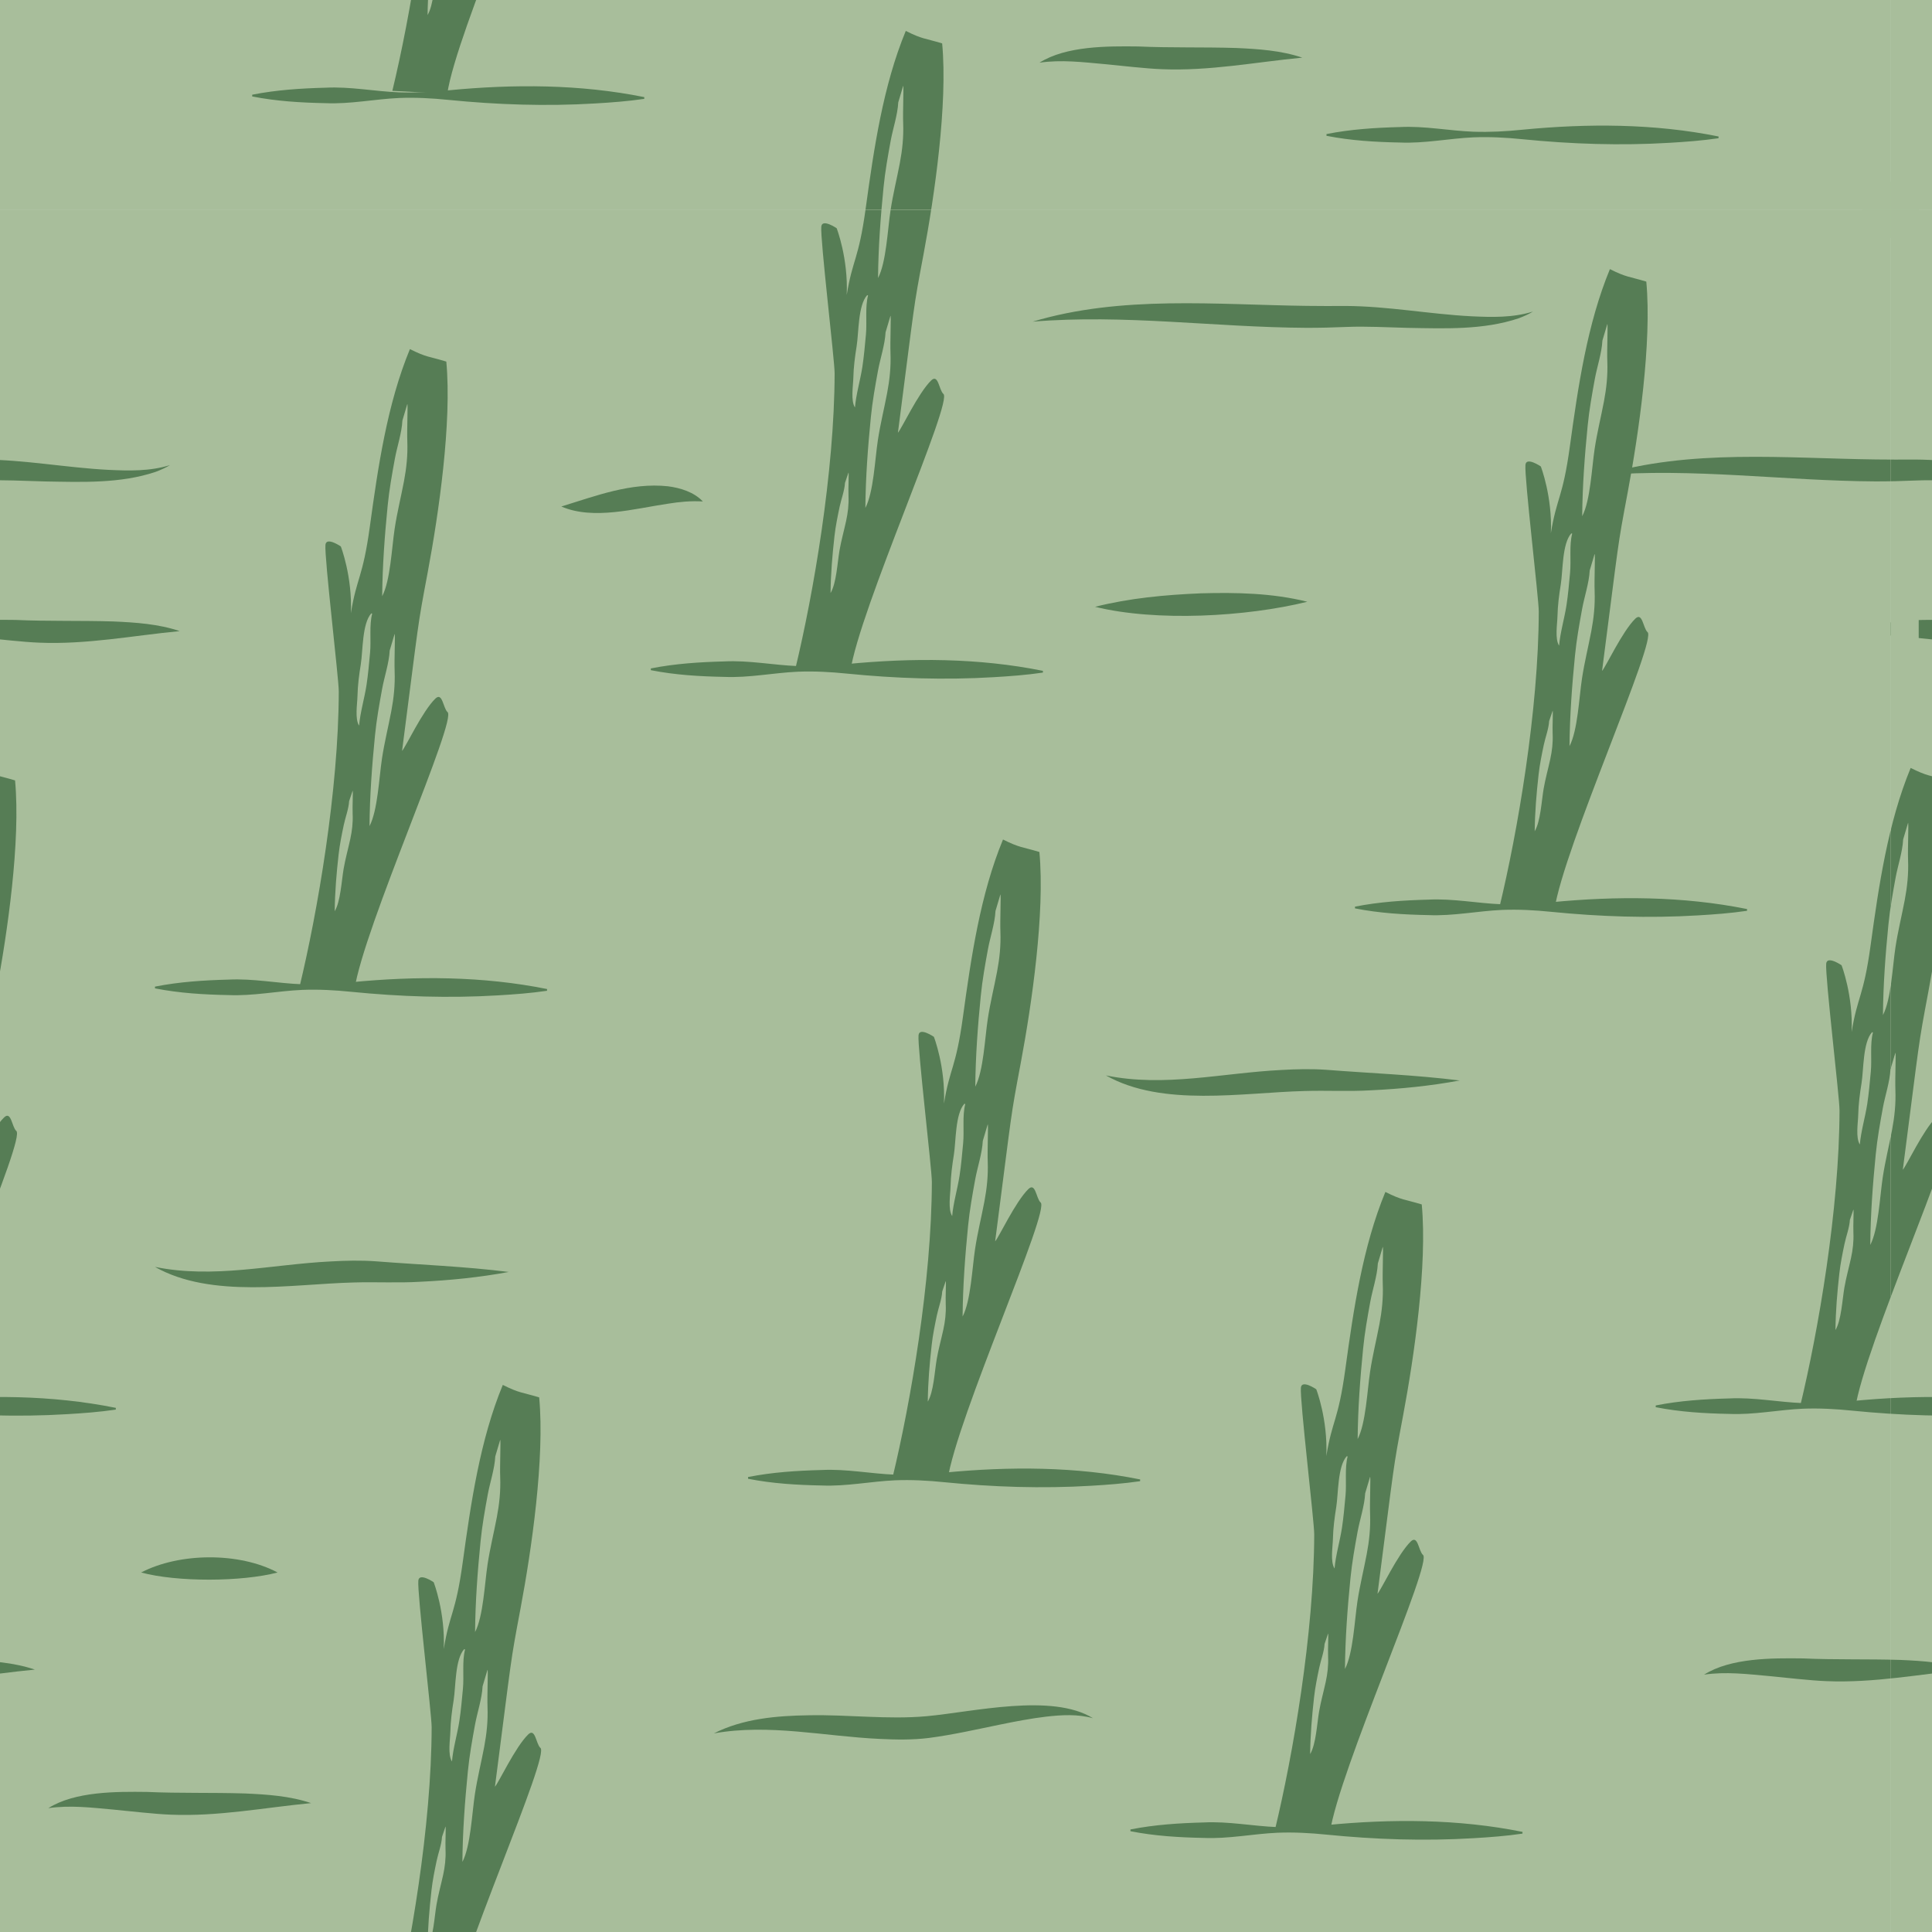 <?xml version="1.0" encoding="UTF-8"?>
<svg id="Calque_2" data-name="Calque 2" xmlns="http://www.w3.org/2000/svg" xmlns:xlink="http://www.w3.org/1999/xlink" viewBox="0 0 1920 1920">
  <defs>
    <style>
      .cls-1 {
        fill: none;
      }

      .cls-2 {
        fill: #567d55;
      }

      .cls-3 {
        clip-path: url(#clippath-1);
      }

      .cls-4 {
        clip-path: url(#clippath-3);
      }

      .cls-5 {
        clip-path: url(#clippath-4);
      }

      .cls-6 {
        clip-path: url(#clippath-2);
      }

      .cls-7 {
        fill: #a8be9b;
      }

      .cls-8 {
        clip-path: url(#clippath);
      }
    </style>
    <clipPath id="clippath">
      <rect class="cls-1" width="1920" height="1920"/>
    </clipPath>
    <clipPath id="clippath-1">
      <rect class="cls-1" x="1879.04" y="-1711.43" width="1920" height="1920"/>
    </clipPath>
    <clipPath id="clippath-2">
      <rect class="cls-1" x="1879.04" y="208.57" width="1920" height="1920"/>
    </clipPath>
    <clipPath id="clippath-3">
      <rect class="cls-1" x="-40.96" y="-1711.43" width="1920" height="1920"/>
    </clipPath>
    <clipPath id="clippath-4">
      <rect class="cls-1" x="-40.96" y="208.57" width="1920" height="1920"/>
    </clipPath>
  </defs>
  <g id="EP8_:_H" data-name="EP8 : H">
    <g class="cls-8">
      <g class="cls-3">
        <rect class="cls-7" x="1851.29" y="-1739.18" width="1975.5" height="1975.5"/>
        <rect class="cls-7" x="-68.71" y="-1739.18" width="1975.5" height="1975.5"/>
        <rect class="cls-7" x="1851.29" y="180.82" width="1975.5" height="1975.5"/>
        <rect class="cls-7" x="-68.71" y="180.82" width="1975.5" height="1975.5"/>
      </g>
      <g class="cls-6">
        <rect class="cls-7" x="1851.29" y="-1739.18" width="1975.5" height="1975.5"/>
        <rect class="cls-7" x="-68.71" y="-1739.18" width="1975.5" height="1975.5"/>
        <g>
          <rect class="cls-7" x="1851.29" y="180.82" width="1975.5" height="1975.5"/>
          <path class="cls-2" d="M1837.39,632.22c26.52-16.74,67.51-16.51,98.08-16.14,32.6,1.47,64.27.49,97.32,1.52,22.01.98,44.72,2.45,65.78,9.59-46.73,4.48-92.21,13.46-139.55,11.48-15.51-.52-41.4-3.59-57.09-5.06-21.64-1.94-42.73-4.55-64.54-1.4h0Z"/>
        </g>
        <g>
          <rect class="cls-7" x="-68.71" y="180.82" width="1975.5" height="1975.5"/>
          <path class="cls-2" d="M1645.45,1396.72c24.11-4.79,48.56-6.32,73.03-6.97,24.46-1.24,48.74,3.7,73.08,4.64,16.24.55,32.47-.34,48.72-2.01,64.86-6.27,130.72-6.2,194.83,6.74,0,0-.06,1.73-.06,1.73-16.24,2.39-32.5,3.61-48.81,4.56-48.65,2.93-97.48,1.28-145.96-3.56-16.2-1.64-32.43-2.53-48.7-1.88-24.33,1.09-48.58,6.22-73.04,5.16-24.54-.48-48.79-1.88-73.09-6.68,0,0,0-1.73,0-1.73h0Z"/>
          <path class="cls-2" d="M1936,1123.73c-4.24-4.24-4.92-20.02-11.92-13.23-12.85,12.46-29.36,47.97-33.08,51.98,17.5-134.95,14.68-119.96,25.52-177.67,10.83-57.69,24.11-148.89,18.44-209.25-17.58-5.29-19.44-4.04-36.16-12.4-22.55,54.54-31.64,116.73-39.82,176.32-7.06,51.47-13.03,50.22-18.86,86.17,1.59-36.61-9.99-66.38-9.99-66.38,0,0-14.42-9.91-15.27-1.64-1.24,11.94,13.27,133.12,13.24,145.75-.2,98.29-21.16,219.68-39.06,293.75l54.59,2.87c8.99-61.77,103.48-270.79,92.37-276.26ZM1841.9,1225.33c.38,8.53-.62,16.72-2.38,24.83-2.15,9.93-4.85,19.34-6.59,29.45-2.08,12.05-3.04,32.4-8.87,42.17.2-19.15,1.76-37.55,3.89-56.5,1.12-9.95,3.08-19.49,5.09-29.1,1.58-7.6,4.9-16.02,5.36-23.88l3.48-10.28c.55-.2-.33,15.72.01,23.31ZM1876.71,918.65c1.57-15.86,4.32-31.08,7.12-46.4,2.22-12.11,6.86-25.54,7.51-38.07l4.87-16.4c.77-.31-.46,25.07.02,37.17.53,13.61-.87,26.66-3.33,39.6-3.01,15.84-6.78,30.84-9.23,46.96-2.92,19.21-4.25,51.65-12.41,67.24.28-30.53,2.46-59.87,5.45-90.09ZM1848.3,1137.38c-4.36-6.69-1.8-21.49-1.62-29.36.24-10.82,1.62-21.18,3.31-31.69,2.13-13.27,1.29-40.47,10.42-50.55l.9.27c-3.07,11.6-.94,26.67-2.11,38.88-1.03,10.75-1.92,21.65-3.55,32.19-2.04,13.16-6.32,27.5-7.35,40.26ZM1883.62,1083.42c.53,13.61-.87,26.66-3.33,39.6-3.01,15.84-6.78,30.84-9.23,46.96-2.92,19.21-4.25,51.65-12.41,67.24.28-30.53,2.46-59.87,5.45-90.09,1.57-15.86,4.32-31.08,7.12-46.4,2.22-12.11,6.86-25.54,7.51-38.07l4.88-16.4c.77-.31-.46,25.07.02,37.17Z"/>
          <path class="cls-2" d="M1591.65,472.27c88.15-26.4,182.15-16.81,272.53-15.67,11.94.13,26.59.22,38.62.08,42.01.22,83.22,8.11,124.89,10.26,20.54.97,41.29,1.5,61.21-4.71-4.46,2.76-9.34,4.86-14.3,6.73-35.14,11.75-73.39,10.11-109.78,9.5-20.79-.5-41.62-1.75-61.46-.92-12.9.55-26.39.9-39.39.87-91.38-.48-180.99-13.67-272.32-6.14h0Z"/>
          <path class="cls-2" d="M1693.47,1664.25c26.52-16.74,67.51-16.51,98.08-16.14,32.6,1.47,64.27.49,97.32,1.52,22.01.98,44.72,2.45,65.78,9.59-46.73,4.48-92.21,13.46-139.55,11.48-15.51-.52-41.4-3.59-57.09-5.06-21.64-1.94-42.73-4.55-64.54-1.4h0Z"/>
        </g>
      </g>
      <g class="cls-4">
        <rect class="cls-7" x="1851.29" y="-1739.18" width="1975.5" height="1975.5"/>
        <g>
          <rect class="cls-7" x="-68.71" y="-1739.18" width="1975.5" height="1975.5"/>
          <path class="cls-2" d="M1318.24,133.23c24.11-4.79,48.56-6.32,73.03-6.97,24.46-1.24,48.74,3.7,73.08,4.64,16.24.55,32.47-.34,48.72-2.01,64.86-6.27,130.72-6.2,194.83,6.74,0,0-.06,1.73-.06,1.73-16.24,2.39-32.5,3.61-48.81,4.56-48.65,2.93-97.48,1.28-145.96-3.56-16.2-1.64-32.43-2.53-48.7-1.88-24.33,1.09-48.58,6.22-73.04,5.16-24.54-.48-48.79-1.88-73.09-6.68,0,0,0-1.73,0-1.73h0Z"/>
          <path class="cls-2" d="M250.64,94.12c24.11-4.79,48.56-6.32,73.03-6.97,24.46-1.24,48.74,3.7,73.08,4.64,16.24.55,32.47-.34,48.72-2.01,64.86-6.27,130.72-6.2,194.83,6.74,0,0-.06,1.73-.06,1.73-16.24,2.39-32.5,3.61-48.81,4.56-48.65,2.93-97.48,1.28-145.96-3.56-16.2-1.64-32.43-2.53-48.7-1.88-24.33,1.09-48.58,6.22-73.04,5.16-24.54-.48-48.79-1.88-73.09-6.68,0,0,0-1.73,0-1.73h0Z"/>
          <path class="cls-2" d="M536.87-183.13c-4.24-4.24-4.92-20.02-11.92-13.23-12.85,12.46-29.36,47.97-33.08,51.98,17.5-134.95,14.68-119.96,25.52-177.67,10.83-57.69,24.11-148.89,18.44-209.25-17.58-5.29-19.44-4.04-36.16-12.4-22.55,54.54-31.64,116.73-39.82,176.32-7.06,51.47-13.03,50.22-18.86,86.17,1.59-36.61-9.99-66.38-9.99-66.38,0,0-14.42-9.91-15.27-1.64-1.24,11.94,13.27,133.12,13.24,145.75-.2,98.29-21.16,219.68-39.06,293.75l54.59,2.87c8.99-61.77,103.48-270.79,92.37-276.26ZM442.77-81.53c.38,8.53-.62,16.72-2.38,24.83-2.15,9.93-4.85,19.34-6.59,29.45-2.08,12.05-3.04,32.4-8.87,42.17.2-19.15,1.76-37.55,3.89-56.5,1.12-9.95,3.08-19.49,5.09-29.1,1.58-7.6,4.9-16.02,5.36-23.88l3.48-10.28c.55-.2-.33,15.72.01,23.31ZM477.58-388.2c1.57-15.86,4.32-31.08,7.12-46.4,2.22-12.11,6.86-25.54,7.51-38.07l4.87-16.4c.77-.31-.46,25.07.02,37.17.53,13.61-.87,26.66-3.33,39.6-3.01,15.84-6.78,30.84-9.23,46.96-2.92,19.21-4.25,51.65-12.41,67.24.28-30.53,2.46-59.87,5.45-90.09ZM449.17-169.48c-4.36-6.69-1.8-21.49-1.62-29.36.24-10.82,1.62-21.18,3.31-31.69,2.13-13.27,1.29-40.47,10.42-50.55l.9.27c-3.07,11.6-.94,26.67-2.11,38.88-1.03,10.75-1.92,21.65-3.55,32.19-2.04,13.16-6.32,27.5-7.35,40.26ZM484.49-223.44c.53,13.61-.87,26.66-3.33,39.6-3.01,15.84-6.78,30.84-9.23,46.96-2.92,19.21-4.25,51.65-12.41,67.24.28-30.53,2.46-59.87,5.45-90.09,1.57-15.86,4.32-31.08,7.12-46.4,2.22-12.11,6.86-25.54,7.51-38.07l4.88-16.4c.77-.31-.46,25.07.02,37.17Z"/>
          <path class="cls-2" d="M1033,62.31c26.52-16.74,67.51-16.51,98.08-16.14,32.6,1.47,64.27.49,97.32,1.52,22.01.98,44.72,2.45,65.78,9.59-46.73,4.48-92.21,13.46-139.55,11.48-15.51-.52-41.4-3.59-57.09-5.06-21.64-1.94-42.73-4.55-64.54-1.4h0Z"/>
        </g>
        <rect class="cls-7" x="1851.29" y="180.82" width="1975.5" height="1975.5"/>
        <g>
          <rect class="cls-7" x="-68.71" y="180.82" width="1975.5" height="1975.5"/>
          <path class="cls-2" d="M937.34,391.29c-4.24-4.24-4.92-20.02-11.92-13.23-12.85,12.46-29.36,47.97-33.08,51.98,17.5-134.95,14.68-119.96,25.52-177.67,10.83-57.69,24.11-148.89,18.44-209.25-17.58-5.29-19.44-4.04-36.16-12.4-22.55,54.54-31.64,116.73-39.82,176.32-7.06,51.47-13.03,50.22-18.86,86.17,1.59-36.61-9.99-66.38-9.99-66.38,0,0-14.42-9.91-15.27-1.64-1.24,11.94,13.27,133.12,13.24,145.75-.2,98.29-21.16,219.68-39.06,293.75l54.59,2.87c8.99-61.77,103.48-270.79,92.37-276.26ZM843.24,492.89c.38,8.53-.62,16.72-2.38,24.83-2.15,9.93-4.85,19.34-6.59,29.45-2.08,12.05-3.04,32.4-8.87,42.17.2-19.15,1.76-37.55,3.89-56.5,1.12-9.95,3.08-19.49,5.09-29.1,1.58-7.6,4.9-16.02,5.36-23.88l3.48-10.28c.55-.2-.33,15.72.01,23.31ZM878.05,186.21c1.57-15.86,4.32-31.08,7.12-46.4,2.22-12.11,6.86-25.54,7.51-38.07l4.87-16.4c.77-.31-.46,25.07.02,37.17.53,13.61-.87,26.66-3.33,39.6-3.01,15.84-6.78,30.84-9.23,46.96-2.92,19.21-4.25,51.65-12.41,67.24.28-30.53,2.46-59.87,5.45-90.09ZM849.65,404.94c-4.36-6.69-1.8-21.49-1.62-29.36.24-10.82,1.62-21.18,3.31-31.69,2.13-13.27,1.29-40.47,10.42-50.55l.9.27c-3.07,11.6-.94,26.67-2.11,38.88-1.03,10.75-1.92,21.65-3.55,32.19-2.04,13.16-6.32,27.5-7.35,40.26ZM884.96,350.98c.53,13.61-.87,26.66-3.33,39.6-3.01,15.84-6.78,30.84-9.23,46.96-2.92,19.21-4.25,51.65-12.41,67.24.28-30.53,2.46-59.87,5.45-90.09,1.57-15.86,4.32-31.08,7.12-46.4,2.22-12.11,6.86-25.54,7.51-38.07l4.88-16.4c.77-.31-.46,25.07.02,37.17Z"/>
        </g>
      </g>
      <g class="cls-5">
        <rect class="cls-7" x="1851.29" y="-1739.18" width="1975.5" height="1975.5"/>
        <rect class="cls-7" x="-68.71" y="-1739.18" width="1975.5" height="1975.5"/>
        <g>
          <rect class="cls-7" x="1851.29" y="180.82" width="1975.5" height="1975.5"/>
          <path class="cls-2" d="M1837.39,632.22c26.52-16.74,67.51-16.51,98.08-16.14,32.6,1.47,64.27.49,97.32,1.52,22.01.98,44.72,2.45,65.78,9.59-46.73,4.48-92.21,13.46-139.55,11.48-15.51-.52-41.4-3.59-57.09-5.06-21.64-1.94-42.73-4.55-64.54-1.4h0Z"/>
        </g>
        <g>
          <rect class="cls-7" x="-68.71" y="180.82" width="1975.5" height="1975.5"/>
          <path class="cls-2" d="M154.02,980.49c24.11-4.79,48.56-6.32,73.03-6.97,24.46-1.24,48.74,3.7,73.08,4.64,16.24.55,32.47-.34,48.72-2.01,64.86-6.27,130.72-6.2,194.83,6.74,0,0-.06,1.73-.06,1.73-16.24,2.39-32.5,3.61-48.81,4.56-48.65,2.93-97.48,1.28-145.96-3.56-16.2-1.64-32.43-2.53-48.7-1.88-24.33,1.09-48.58,6.22-73.04,5.16-24.54-.48-48.79-1.88-73.09-6.68,0,0,0-1.73,0-1.73h0Z"/>
          <path class="cls-2" d="M444.57,707.5c-4.24-4.24-4.92-20.02-11.92-13.23-12.85,12.46-29.36,47.97-33.08,51.98,17.5-134.95,14.68-119.96,25.52-177.67,10.83-57.69,24.11-148.89,18.44-209.25-17.58-5.29-19.44-4.04-36.16-12.4-22.55,54.54-31.64,116.73-39.82,176.32-7.06,51.47-13.03,50.22-18.86,86.17,1.59-36.61-9.99-66.38-9.99-66.38,0,0-14.42-9.91-15.27-1.64-1.24,11.94,13.27,133.12,13.24,145.75-.2,98.29-21.16,219.68-39.06,293.75l54.59,2.87c8.99-61.77,103.48-270.79,92.37-276.26ZM350.47,809.1c.38,8.53-.62,16.72-2.38,24.83-2.15,9.93-4.85,19.34-6.59,29.45-2.08,12.05-3.04,32.4-8.87,42.17.2-19.15,1.76-37.55,3.89-56.5,1.12-9.95,3.08-19.49,5.09-29.1,1.58-7.6,4.9-16.02,5.36-23.88l3.48-10.28c.55-.2-.33,15.72.01,23.31ZM385.27,502.42c1.57-15.86,4.32-31.08,7.12-46.4,2.22-12.11,6.86-25.54,7.51-38.07l4.87-16.4c.77-.31-.46,25.07.02,37.17.53,13.61-.87,26.66-3.33,39.6-3.01,15.84-6.78,30.84-9.23,46.96-2.92,19.21-4.25,51.65-12.41,67.24.28-30.53,2.46-59.87,5.45-90.09ZM356.87,721.15c-4.36-6.69-1.8-21.49-1.62-29.36.24-10.82,1.62-21.18,3.31-31.69,2.13-13.27,1.29-40.47,10.42-50.55l.9.27c-3.07,11.6-.94,26.67-2.11,38.88-1.03,10.75-1.92,21.65-3.55,32.19-2.04,13.16-6.32,27.5-7.35,40.26ZM392.18,667.19c.53,13.61-.87,26.66-3.33,39.6-3.01,15.84-6.78,30.84-9.23,46.96-2.92,19.21-4.25,51.65-12.41,67.24.28-30.53,2.46-59.87,5.45-90.09,1.57-15.86,4.32-31.08,7.12-46.4,2.22-12.11,6.86-25.54,7.51-38.07l4.88-16.4c.77-.31-.46,25.07.02,37.17Z"/>
          <path class="cls-2" d="M743.42,1467.85c24.11-4.79,48.56-6.32,73.03-6.97,24.46-1.24,48.74,3.7,73.08,4.64,16.24.55,32.47-.34,48.72-2.01,64.86-6.27,130.72-6.2,194.83,6.74,0,0-.06,1.73-.06,1.73-16.24,2.39-32.5,3.61-48.81,4.56-48.65,2.93-97.48,1.28-145.96-3.56-16.2-1.64-32.43-2.53-48.7-1.88-24.33,1.09-48.58,6.22-73.04,5.16-24.54-.48-48.79-1.88-73.09-6.68,0,0,0-1.73,0-1.73h0Z"/>
          <path class="cls-2" d="M1033.97,1194.86c-4.24-4.24-4.92-20.02-11.92-13.23-12.85,12.46-29.36,47.97-33.08,51.98,17.5-134.95,14.68-119.96,25.52-177.67,10.83-57.69,24.11-148.89,18.44-209.25-17.58-5.29-19.44-4.04-36.16-12.4-22.55,54.54-31.64,116.73-39.82,176.32-7.06,51.47-13.03,50.22-18.86,86.17,1.59-36.61-9.99-66.38-9.99-66.38,0,0-14.42-9.91-15.27-1.64-1.24,11.94,13.27,133.12,13.24,145.75-.2,98.29-21.16,219.68-39.06,293.75l54.59,2.87c8.99-61.77,103.48-270.79,92.37-276.26ZM939.87,1296.46c.38,8.53-.62,16.72-2.38,24.83-2.15,9.93-4.85,19.34-6.59,29.45-2.08,12.05-3.04,32.4-8.87,42.17.2-19.15,1.76-37.55,3.89-56.5,1.12-9.95,3.08-19.49,5.09-29.1,1.58-7.6,4.9-16.02,5.36-23.88l3.48-10.28c.55-.2-.33,15.72.01,23.31ZM974.68,989.79c1.57-15.86,4.32-31.08,7.12-46.4,2.22-12.11,6.86-25.54,7.51-38.07l4.87-16.4c.77-.31-.46,25.07.02,37.17.53,13.61-.87,26.66-3.33,39.6-3.01,15.84-6.78,30.84-9.23,46.96-2.92,19.21-4.25,51.65-12.41,67.24.28-30.53,2.46-59.87,5.45-90.09ZM946.27,1208.51c-4.36-6.69-1.8-21.49-1.62-29.36.24-10.82,1.62-21.18,3.31-31.69,2.13-13.27,1.29-40.47,10.42-50.55l.9.27c-3.07,11.6-.94,26.67-2.11,38.88-1.03,10.75-1.92,21.65-3.55,32.19-2.04,13.16-6.32,27.5-7.35,40.26ZM981.59,1154.55c.53,13.61-.87,26.66-3.33,39.6-3.01,15.84-6.78,30.84-9.23,46.96-2.92,19.21-4.25,51.65-12.41,67.24.28-30.53,2.46-59.87,5.45-90.09,1.57-15.86,4.32-31.08,7.12-46.4,2.22-12.11,6.86-25.54,7.51-38.07l4.88-16.4c.77-.31-.46,25.07.02,37.17Z"/>
          <path class="cls-2" d="M1346.57,901.01c24.11-4.79,48.56-6.32,73.03-6.97,24.46-1.24,48.74,3.7,73.08,4.64,16.24.55,32.47-.34,48.72-2.01,64.86-6.27,130.72-6.2,194.83,6.74,0,0-.06,1.73-.06,1.73-16.24,2.39-32.5,3.61-48.81,4.56-48.65,2.93-97.48,1.28-145.96-3.56-16.2-1.64-32.43-2.53-48.7-1.88-24.33,1.09-48.58,6.22-73.04,5.16-24.54-.48-48.79-1.88-73.09-6.68,0,0,0-1.73,0-1.73h0Z"/>
          <path class="cls-2" d="M1637.11,628.02c-4.24-4.24-4.92-20.02-11.92-13.23-12.85,12.46-29.36,47.97-33.08,51.98,17.5-134.95,14.68-119.96,25.52-177.67,10.83-57.69,24.11-148.89,18.44-209.25-17.58-5.29-19.44-4.04-36.16-12.4-22.55,54.54-31.64,116.73-39.82,176.32-7.06,51.47-13.03,50.22-18.86,86.17,1.59-36.61-9.99-66.38-9.99-66.38,0,0-14.42-9.91-15.27-1.64-1.24,11.94,13.27,133.12,13.24,145.75-.2,98.29-21.16,219.68-39.06,293.75l54.59,2.87c8.99-61.77,103.48-270.79,92.37-276.26ZM1543.01,729.62c.38,8.53-.62,16.72-2.38,24.83-2.15,9.93-4.85,19.34-6.59,29.45-2.08,12.05-3.04,32.4-8.87,42.17.2-19.15,1.76-37.55,3.89-56.5,1.12-9.95,3.08-19.49,5.09-29.1,1.58-7.6,4.9-16.02,5.36-23.88l3.48-10.28c.55-.2-.33,15.72.01,23.31ZM1577.82,422.94c1.57-15.86,4.32-31.08,7.12-46.4,2.22-12.11,6.86-25.54,7.51-38.07l4.87-16.4c.77-.31-.46,25.07.02,37.17.53,13.61-.87,26.66-3.33,39.6-3.01,15.84-6.78,30.84-9.23,46.96-2.92,19.21-4.25,51.65-12.41,67.24.28-30.53,2.46-59.87,5.45-90.09ZM1549.42,641.66c-4.36-6.69-1.8-21.49-1.62-29.36.24-10.82,1.62-21.18,3.31-31.69,2.13-13.27,1.29-40.47,10.42-50.55l.9.27c-3.07,11.6-.94,26.67-2.11,38.88-1.03,10.75-1.92,21.65-3.55,32.19-2.04,13.16-6.32,27.5-7.35,40.26ZM1584.73,587.7c.53,13.61-.87,26.66-3.33,39.6-3.01,15.84-6.78,30.84-9.23,46.96-2.92,19.21-4.25,51.65-12.41,67.24.28-30.53,2.46-59.87,5.45-90.09,1.57-15.86,4.32-31.08,7.12-46.4,2.22-12.11,6.86-25.54,7.51-38.07l4.88-16.4c.77-.31-.46,25.07.02,37.17Z"/>
          <path class="cls-2" d="M646.8,664.28c24.11-4.79,48.56-6.32,73.03-6.97,24.46-1.24,48.74,3.7,73.08,4.64,16.24.55,32.47-.34,48.72-2.01,64.86-6.27,130.72-6.2,194.83,6.74,0,0-.06,1.73-.06,1.73-16.24,2.39-32.5,3.61-48.81,4.56-48.65,2.93-97.48,1.28-145.96-3.56-16.2-1.64-32.43-2.53-48.7-1.88-24.33,1.09-48.58,6.22-73.04,5.16-24.54-.48-48.79-1.88-73.09-6.68,0,0,0-1.73,0-1.73h0Z"/>
          <path class="cls-2" d="M937.34,391.29c-4.24-4.24-4.92-20.02-11.92-13.23-12.85,12.46-29.36,47.97-33.08,51.98,17.5-134.95,14.68-119.96,25.52-177.67,10.83-57.69,24.11-148.89,18.44-209.25-17.58-5.29-19.44-4.04-36.16-12.4-22.55,54.54-31.64,116.73-39.82,176.32-7.06,51.47-13.03,50.22-18.86,86.17,1.59-36.61-9.99-66.38-9.99-66.38,0,0-14.42-9.91-15.27-1.64-1.24,11.94,13.27,133.12,13.24,145.75-.2,98.29-21.16,219.68-39.06,293.75l54.59,2.87c8.99-61.77,103.48-270.79,92.37-276.26ZM843.24,492.89c.38,8.53-.62,16.72-2.38,24.83-2.15,9.93-4.85,19.34-6.59,29.45-2.08,12.05-3.04,32.4-8.87,42.17.2-19.15,1.76-37.55,3.89-56.5,1.12-9.95,3.08-19.49,5.09-29.1,1.58-7.6,4.9-16.02,5.36-23.88l3.48-10.28c.55-.2-.33,15.72.01,23.31ZM878.05,186.21c1.57-15.86,4.32-31.08,7.12-46.4,2.22-12.11,6.86-25.54,7.51-38.07l4.87-16.4c.77-.31-.46,25.07.02,37.17.53,13.61-.87,26.66-3.33,39.6-3.01,15.84-6.78,30.84-9.23,46.96-2.92,19.21-4.25,51.65-12.41,67.24.28-30.53,2.46-59.87,5.45-90.09ZM849.65,404.94c-4.36-6.69-1.8-21.49-1.62-29.36.24-10.82,1.62-21.18,3.31-31.69,2.13-13.27,1.29-40.47,10.42-50.55l.9.27c-3.07,11.6-.94,26.67-2.11,38.88-1.03,10.75-1.92,21.65-3.55,32.19-2.04,13.16-6.32,27.5-7.35,40.26ZM884.96,350.98c.53,13.61-.87,26.66-3.33,39.6-3.01,15.84-6.78,30.84-9.23,46.96-2.92,19.21-4.25,51.65-12.41,67.24.28-30.53,2.46-59.87,5.45-90.09,1.57-15.86,4.32-31.08,7.12-46.4,2.22-12.11,6.86-25.54,7.51-38.07l4.88-16.4c.77-.31-.46,25.07.02,37.17Z"/>
          <path class="cls-2" d="M536.87,1736.87c-4.24-4.24-4.92-20.02-11.92-13.23-12.85,12.46-29.36,47.97-33.08,51.98,17.5-134.95,14.68-119.96,25.52-177.67,10.83-57.69,24.11-148.89,18.44-209.25-17.58-5.29-19.44-4.04-36.16-12.4-22.55,54.54-31.64,116.73-39.82,176.32-7.06,51.47-13.03,50.22-18.86,86.17,1.59-36.61-9.99-66.38-9.99-66.38,0,0-14.42-9.91-15.27-1.64-1.24,11.94,13.27,133.12,13.24,145.75-.2,98.29-21.16,219.68-39.06,293.75l54.59,2.87c8.99-61.77,103.48-270.79,92.37-276.26ZM442.77,1838.47c.38,8.53-.62,16.72-2.38,24.83-2.15,9.93-4.85,19.34-6.59,29.45-2.08,12.05-3.04,32.4-8.87,42.17.2-19.15,1.76-37.55,3.89-56.5,1.12-9.95,3.08-19.49,5.09-29.1,1.58-7.6,4.9-16.02,5.36-23.88l3.48-10.28c.55-.2-.33,15.72.01,23.31ZM477.58,1531.8c1.57-15.86,4.32-31.08,7.12-46.4,2.22-12.11,6.86-25.54,7.51-38.07l4.87-16.4c.77-.31-.46,25.07.02,37.17.53,13.61-.87,26.66-3.33,39.6-3.01,15.84-6.78,30.84-9.23,46.96-2.92,19.21-4.25,51.65-12.41,67.24.28-30.53,2.46-59.87,5.45-90.09ZM449.17,1750.52c-4.36-6.69-1.8-21.49-1.62-29.36.24-10.82,1.62-21.18,3.31-31.69,2.13-13.27,1.29-40.47,10.42-50.55l.9.27c-3.07,11.6-.94,26.67-2.11,38.88-1.03,10.75-1.92,21.65-3.55,32.19-2.04,13.16-6.32,27.5-7.35,40.26ZM484.49,1696.56c.53,13.61-.87,26.66-3.33,39.6-3.01,15.84-6.78,30.84-9.23,46.96-2.92,19.21-4.25,51.65-12.41,67.24.28-30.53,2.46-59.87,5.45-90.09,1.57-15.86,4.32-31.08,7.12-46.4,2.22-12.11,6.86-25.54,7.51-38.07l4.88-16.4c.77-.31-.46,25.07.02,37.17Z"/>
          <path class="cls-2" d="M1123.41,1818.1c24.11-4.79,48.56-6.32,73.03-6.97,24.46-1.24,48.74,3.7,73.08,4.64,16.24.55,32.47-.34,48.72-2.01,64.86-6.27,130.72-6.2,194.83,6.74,0,0-.06,1.73-.06,1.73-16.24,2.39-32.5,3.61-48.81,4.56-48.65,2.93-97.48,1.28-145.96-3.56-16.2-1.64-32.43-2.53-48.7-1.88-24.33,1.09-48.58,6.22-73.04,5.16-24.54-.48-48.79-1.88-73.09-6.68,0,0,0-1.73,0-1.73h0Z"/>
          <path class="cls-2" d="M1413.96,1545.11c-4.24-4.24-4.92-20.02-11.92-13.23-12.85,12.46-29.36,47.97-33.08,51.98,17.5-134.95,14.68-119.96,25.52-177.67,10.83-57.69,24.11-148.89,18.44-209.25-17.58-5.29-19.44-4.04-36.16-12.4-22.55,54.54-31.64,116.73-39.82,176.32-7.06,51.47-13.03,50.22-18.86,86.17,1.59-36.61-9.99-66.38-9.99-66.38,0,0-14.42-9.91-15.27-1.64-1.24,11.94,13.27,133.12,13.24,145.75-.2,98.29-21.16,219.68-39.06,293.75l54.59,2.87c8.99-61.77,103.48-270.79,92.37-276.26ZM1319.86,1646.71c.38,8.53-.62,16.72-2.38,24.83-2.15,9.93-4.85,19.34-6.59,29.45-2.08,12.05-3.04,32.4-8.87,42.17.2-19.15,1.76-37.55,3.89-56.5,1.12-9.95,3.08-19.49,5.09-29.1,1.58-7.6,4.9-16.02,5.36-23.88l3.48-10.28c.55-.2-.33,15.72.01,23.31ZM1354.67,1340.03c1.57-15.86,4.32-31.08,7.12-46.4,2.22-12.11,6.86-25.54,7.51-38.07l4.87-16.4c.77-.31-.46,25.07.02,37.17.53,13.61-.87,26.66-3.33,39.6-3.01,15.84-6.78,30.84-9.23,46.96-2.92,19.21-4.25,51.65-12.41,67.24.28-30.53,2.46-59.87,5.45-90.09ZM1326.26,1558.75c-4.36-6.69-1.8-21.49-1.62-29.36.24-10.82,1.62-21.18,3.31-31.69,2.13-13.27,1.29-40.47,10.42-50.55l.9.27c-3.07,11.6-.94,26.67-2.11,38.88-1.03,10.75-1.92,21.65-3.55,32.19-2.04,13.16-6.32,27.5-7.35,40.26ZM1361.58,1504.8c.53,13.61-.87,26.66-3.33,39.6-3.01,15.84-6.78,30.84-9.23,46.96-2.92,19.21-4.25,51.65-12.41,67.24.28-30.53,2.46-59.87,5.45-90.09,1.57-15.86,4.32-31.08,7.12-46.4,2.22-12.11,6.86-25.54,7.51-38.07l4.88-16.4c.77-.31-.46,25.07.02,37.17Z"/>
          <path class="cls-2" d="M1645.45,1396.72c24.11-4.79,48.56-6.32,73.03-6.97,24.46-1.24,48.74,3.7,73.08,4.64,16.24.55,32.47-.34,48.72-2.01,64.86-6.27,130.72-6.2,194.83,6.74,0,0-.06,1.73-.06,1.73-16.24,2.39-32.5,3.61-48.81,4.56-48.65,2.93-97.48,1.28-145.96-3.56-16.2-1.64-32.43-2.53-48.7-1.88-24.33,1.09-48.58,6.22-73.04,5.16-24.54-.48-48.79-1.88-73.09-6.68,0,0,0-1.73,0-1.73h0Z"/>
          <path class="cls-2" d="M1936,1123.73c-4.24-4.24-4.92-20.02-11.92-13.23-12.85,12.46-29.36,47.97-33.08,51.98,17.5-134.95,14.68-119.96,25.52-177.67,10.83-57.69,24.11-148.89,18.44-209.25-17.58-5.29-19.44-4.04-36.16-12.4-22.55,54.54-31.64,116.73-39.82,176.32-7.06,51.47-13.03,50.22-18.86,86.17,1.59-36.61-9.99-66.38-9.99-66.38,0,0-14.42-9.91-15.27-1.64-1.24,11.94,13.27,133.12,13.24,145.75-.2,98.29-21.16,219.68-39.06,293.75l54.59,2.87c8.99-61.77,103.48-270.79,92.37-276.26ZM1841.9,1225.33c.38,8.53-.62,16.72-2.38,24.83-2.15,9.93-4.85,19.34-6.59,29.45-2.08,12.05-3.04,32.4-8.87,42.17.2-19.15,1.76-37.55,3.89-56.5,1.12-9.95,3.08-19.49,5.09-29.1,1.58-7.6,4.9-16.02,5.36-23.88l3.48-10.28c.55-.2-.33,15.72.01,23.31ZM1876.71,918.65c1.57-15.86,4.32-31.08,7.12-46.4,2.22-12.11,6.86-25.54,7.51-38.07l4.87-16.4c.77-.31-.46,25.07.02,37.17.53,13.61-.87,26.66-3.33,39.6-3.01,15.84-6.78,30.84-9.23,46.96-2.92,19.21-4.25,51.65-12.41,67.24.28-30.53,2.46-59.87,5.45-90.09ZM1848.3,1137.38c-4.36-6.69-1.8-21.49-1.62-29.36.24-10.82,1.62-21.18,3.31-31.69,2.13-13.27,1.29-40.47,10.42-50.55l.9.27c-3.07,11.6-.94,26.67-2.11,38.88-1.03,10.75-1.92,21.65-3.55,32.19-2.04,13.16-6.32,27.5-7.35,40.26ZM1883.62,1083.42c.53,13.61-.87,26.66-3.33,39.6-3.01,15.84-6.78,30.84-9.23,46.96-2.92,19.21-4.25,51.65-12.41,67.24.28-30.53,2.46-59.87,5.45-90.09,1.57-15.86,4.32-31.08,7.12-46.4,2.22-12.11,6.86-25.54,7.51-38.07l4.88-16.4c.77-.31-.46,25.07.02,37.17Z"/>
          <path class="cls-2" d="M1591.65,472.27c88.15-26.4,182.15-16.81,272.53-15.67,11.94.13,26.59.22,38.62.08,42.01.22,83.22,8.11,124.89,10.26,20.54.97,41.29,1.5,61.21-4.71-4.46,2.76-9.34,4.86-14.3,6.73-35.14,11.75-73.39,10.11-109.78,9.5-20.79-.5-41.62-1.75-61.46-.92-12.9.55-26.39.9-39.39.87-91.38-.48-180.99-13.67-272.32-6.14h0Z"/>
          <path class="cls-2" d="M1026.24,319.65c88.15-26.4,182.15-16.81,272.53-15.67,11.94.13,26.59.22,38.62.08,42.01.22,83.22,8.11,124.89,10.26,20.54.97,41.29,1.5,61.21-4.71-4.46,2.76-9.34,4.86-14.3,6.73-35.14,11.75-73.39,10.11-109.78,9.5-20.79-.5-41.62-1.75-61.46-.92-12.9.55-26.39.9-39.39.87-91.38-.48-180.99-13.67-272.32-6.14h0Z"/>
          <path class="cls-2" d="M1088.25,603.04c34.37-8.67,69.81-11.92,105.1-13.4,35.34-.98,71.29-.27,105.86,8.38-60.81,15-150.16,19.98-210.96,5.02h0Z"/>
          <path class="cls-2" d="M557.85,503.36c34.34-10.56,69.05-24.01,105.88-20.11,12.48,1.6,25.87,5.72,34.76,15.09-12.18-.68-22.99.37-34.64,2.23-32.69,4.77-74.13,16.58-106,2.79h0Z"/>
          <path class="cls-2" d="M154.02,1259.03c58.3,11.94,115.57-2.49,174.4-5.42,15-.87,30.2-1.22,45.27-.12,44.06,3.46,87.7,5.01,131.92,10.57-29.25,5.42-58.71,8.36-88.38,9.76-21.95,1.31-43.89.01-65.88.7-61.44,1.57-141.42,16.21-197.33-15.48h0Z"/>
          <path class="cls-2" d="M1099.07,1068.75c58.3,11.94,115.57-2.49,174.4-5.42,15-.87,30.2-1.22,45.27-.12,44.06,3.46,87.7,5.01,131.92,10.57-29.25,5.42-58.71,8.36-88.38,9.76-21.95,1.31-43.89.01-65.88.7-61.44,1.57-141.42,16.21-197.33-15.48h0Z"/>
          <path class="cls-2" d="M140.25,1562.72c38.17-19.83,97.44-20.33,135.61,0-35.72,9.38-100.11,9.62-135.61,0h0Z"/>
          <path class="cls-2" d="M709.46,1722.61c28.86-14.67,62.48-17.54,94.32-17.99,39.2-.79,78.04,4.42,117.01.94,46.27-4.22,124.59-23.22,165.39,1.98-15.46-4.25-31.03-3.29-46.42-1.57-15.4,1.83-30.72,4.79-46.08,7.94-23.24,4.75-46.66,10.13-70.46,13.24-16.22,2.06-32.88,1.76-49.09.96-55.05-2.54-109.7-15.28-164.65-5.5h0Z"/>
          <path class="cls-2" d="M47.98,1796.94c26.52-16.74,67.51-16.51,98.08-16.14,32.6,1.47,64.27.49,97.32,1.52,22.01.98,44.72,2.45,65.78,9.59-46.73,4.48-92.21,13.46-139.55,11.48-15.51-.52-41.4-3.59-57.09-5.06-21.64-1.94-42.73-4.55-64.54-1.4h0Z"/>
          <path class="cls-2" d="M1693.47,1664.25c26.52-16.74,67.51-16.51,98.08-16.14,32.6,1.47,64.27.49,97.32,1.52,22.01.98,44.72,2.45,65.78,9.59-46.73,4.48-92.21,13.46-139.55,11.48-15.51-.52-41.4-3.59-57.09-5.06-21.64-1.94-42.73-4.55-64.54-1.4h0Z"/>
          <path class="cls-2" d="M-82.61,632.22c26.52-16.74,67.51-16.51,98.08-16.14,32.6,1.47,64.27.49,97.32,1.52,22.01.98,44.72,2.45,65.78,9.59-46.73,4.48-92.21,13.46-139.55,11.48-15.51-.52-41.4-3.59-57.09-5.06-21.64-1.94-42.73-4.55-64.54-1.4h0Z"/>
        </g>
        <g>
          <path class="cls-2" d="M-274.55,1396.72c24.11-4.79,48.56-6.32,73.03-6.97,24.46-1.24,48.74,3.7,73.08,4.64,16.24.55,32.47-.34,48.72-2.01,64.86-6.27,130.72-6.2,194.83,6.74,0,0-.06,1.73-.06,1.73-16.24,2.39-32.5,3.61-48.81,4.56-48.65,2.93-97.48,1.28-145.96-3.56-16.2-1.64-32.43-2.53-48.7-1.88-24.33,1.09-48.58,6.22-73.04,5.16-24.54-.48-48.79-1.88-73.09-6.68,0,0,0-1.73,0-1.73h0Z"/>
          <path class="cls-2" d="M16,1123.73c-4.24-4.24-4.92-20.02-11.92-13.23-12.85,12.46-29.36,47.97-33.08,51.98,17.5-134.95,14.68-119.96,25.52-177.67,10.83-57.69,24.11-148.89,18.44-209.25-17.58-5.29-19.44-4.04-36.16-12.4-22.55,54.54-31.64,116.73-39.82,176.32-7.06,51.47-13.03,50.22-18.86,86.17,1.59-36.61-9.99-66.38-9.99-66.38,0,0-14.42-9.91-15.27-1.64-1.24,11.94,13.27,133.12,13.24,145.75-.2,98.29-21.16,219.68-39.06,293.75l54.59,2.87c8.99-61.77,103.48-270.79,92.37-276.26ZM-78.1,1225.33c.38,8.53-.62,16.72-2.38,24.83-2.15,9.93-4.85,19.34-6.59,29.45-2.08,12.05-3.04,32.4-8.87,42.17.2-19.15,1.76-37.55,3.89-56.5,1.12-9.95,3.08-19.49,5.09-29.1,1.58-7.6,4.9-16.02,5.36-23.88l3.48-10.28c.55-.2-.33,15.72.01,23.31ZM-43.29,918.65c1.57-15.86,4.32-31.08,7.12-46.4,2.22-12.11,6.86-25.54,7.51-38.07l4.87-16.4c.77-.31-.46,25.07.02,37.17.53,13.61-.87,26.66-3.33,39.6-3.01,15.84-6.78,30.84-9.23,46.96-2.92,19.21-4.25,51.65-12.41,67.24.28-30.53,2.46-59.87,5.45-90.09ZM-71.7,1137.38c-4.36-6.69-1.8-21.49-1.62-29.36.24-10.82,1.62-21.18,3.31-31.69,2.13-13.27,1.29-40.47,10.42-50.55l.9.27c-3.07,11.6-.94,26.67-2.11,38.88-1.03,10.75-1.92,21.65-3.55,32.19-2.04,13.16-6.32,27.5-7.35,40.26ZM-36.38,1083.42c.53,13.61-.87,26.66-3.33,39.6-3.01,15.84-6.78,30.84-9.23,46.96-2.92,19.21-4.25,51.65-12.41,67.24.28-30.53,2.46-59.87,5.45-90.09,1.57-15.86,4.32-31.08,7.12-46.4,2.22-12.11,6.86-25.54,7.51-38.07l4.88-16.4c.77-.31-.46,25.07.02,37.17Z"/>
          <path class="cls-2" d="M-328.35,472.27c88.15-26.4,182.15-16.81,272.53-15.67,11.94.13,26.59.22,38.62.08,42.01.22,83.22,8.11,124.89,10.26,20.54.97,41.29,1.5,61.21-4.71-4.46,2.76-9.34,4.86-14.3,6.73-35.14,11.75-73.39,10.11-109.78,9.5-20.79-.5-41.62-1.75-61.46-.92-12.9.55-26.39.9-39.39.87-91.38-.48-180.99-13.67-272.32-6.14h0Z"/>
          <path class="cls-2" d="M-226.53,1664.25c26.52-16.74,67.51-16.51,98.08-16.14,32.6,1.47,64.27.49,97.32,1.52,22.01.98,44.72,2.45,65.78,9.59-46.73,4.48-92.21,13.46-139.55,11.48-15.51-.52-41.4-3.59-57.09-5.06-21.64-1.94-42.73-4.55-64.54-1.4h0Z"/>
        </g>
      </g>
    </g>
  </g>
</svg>